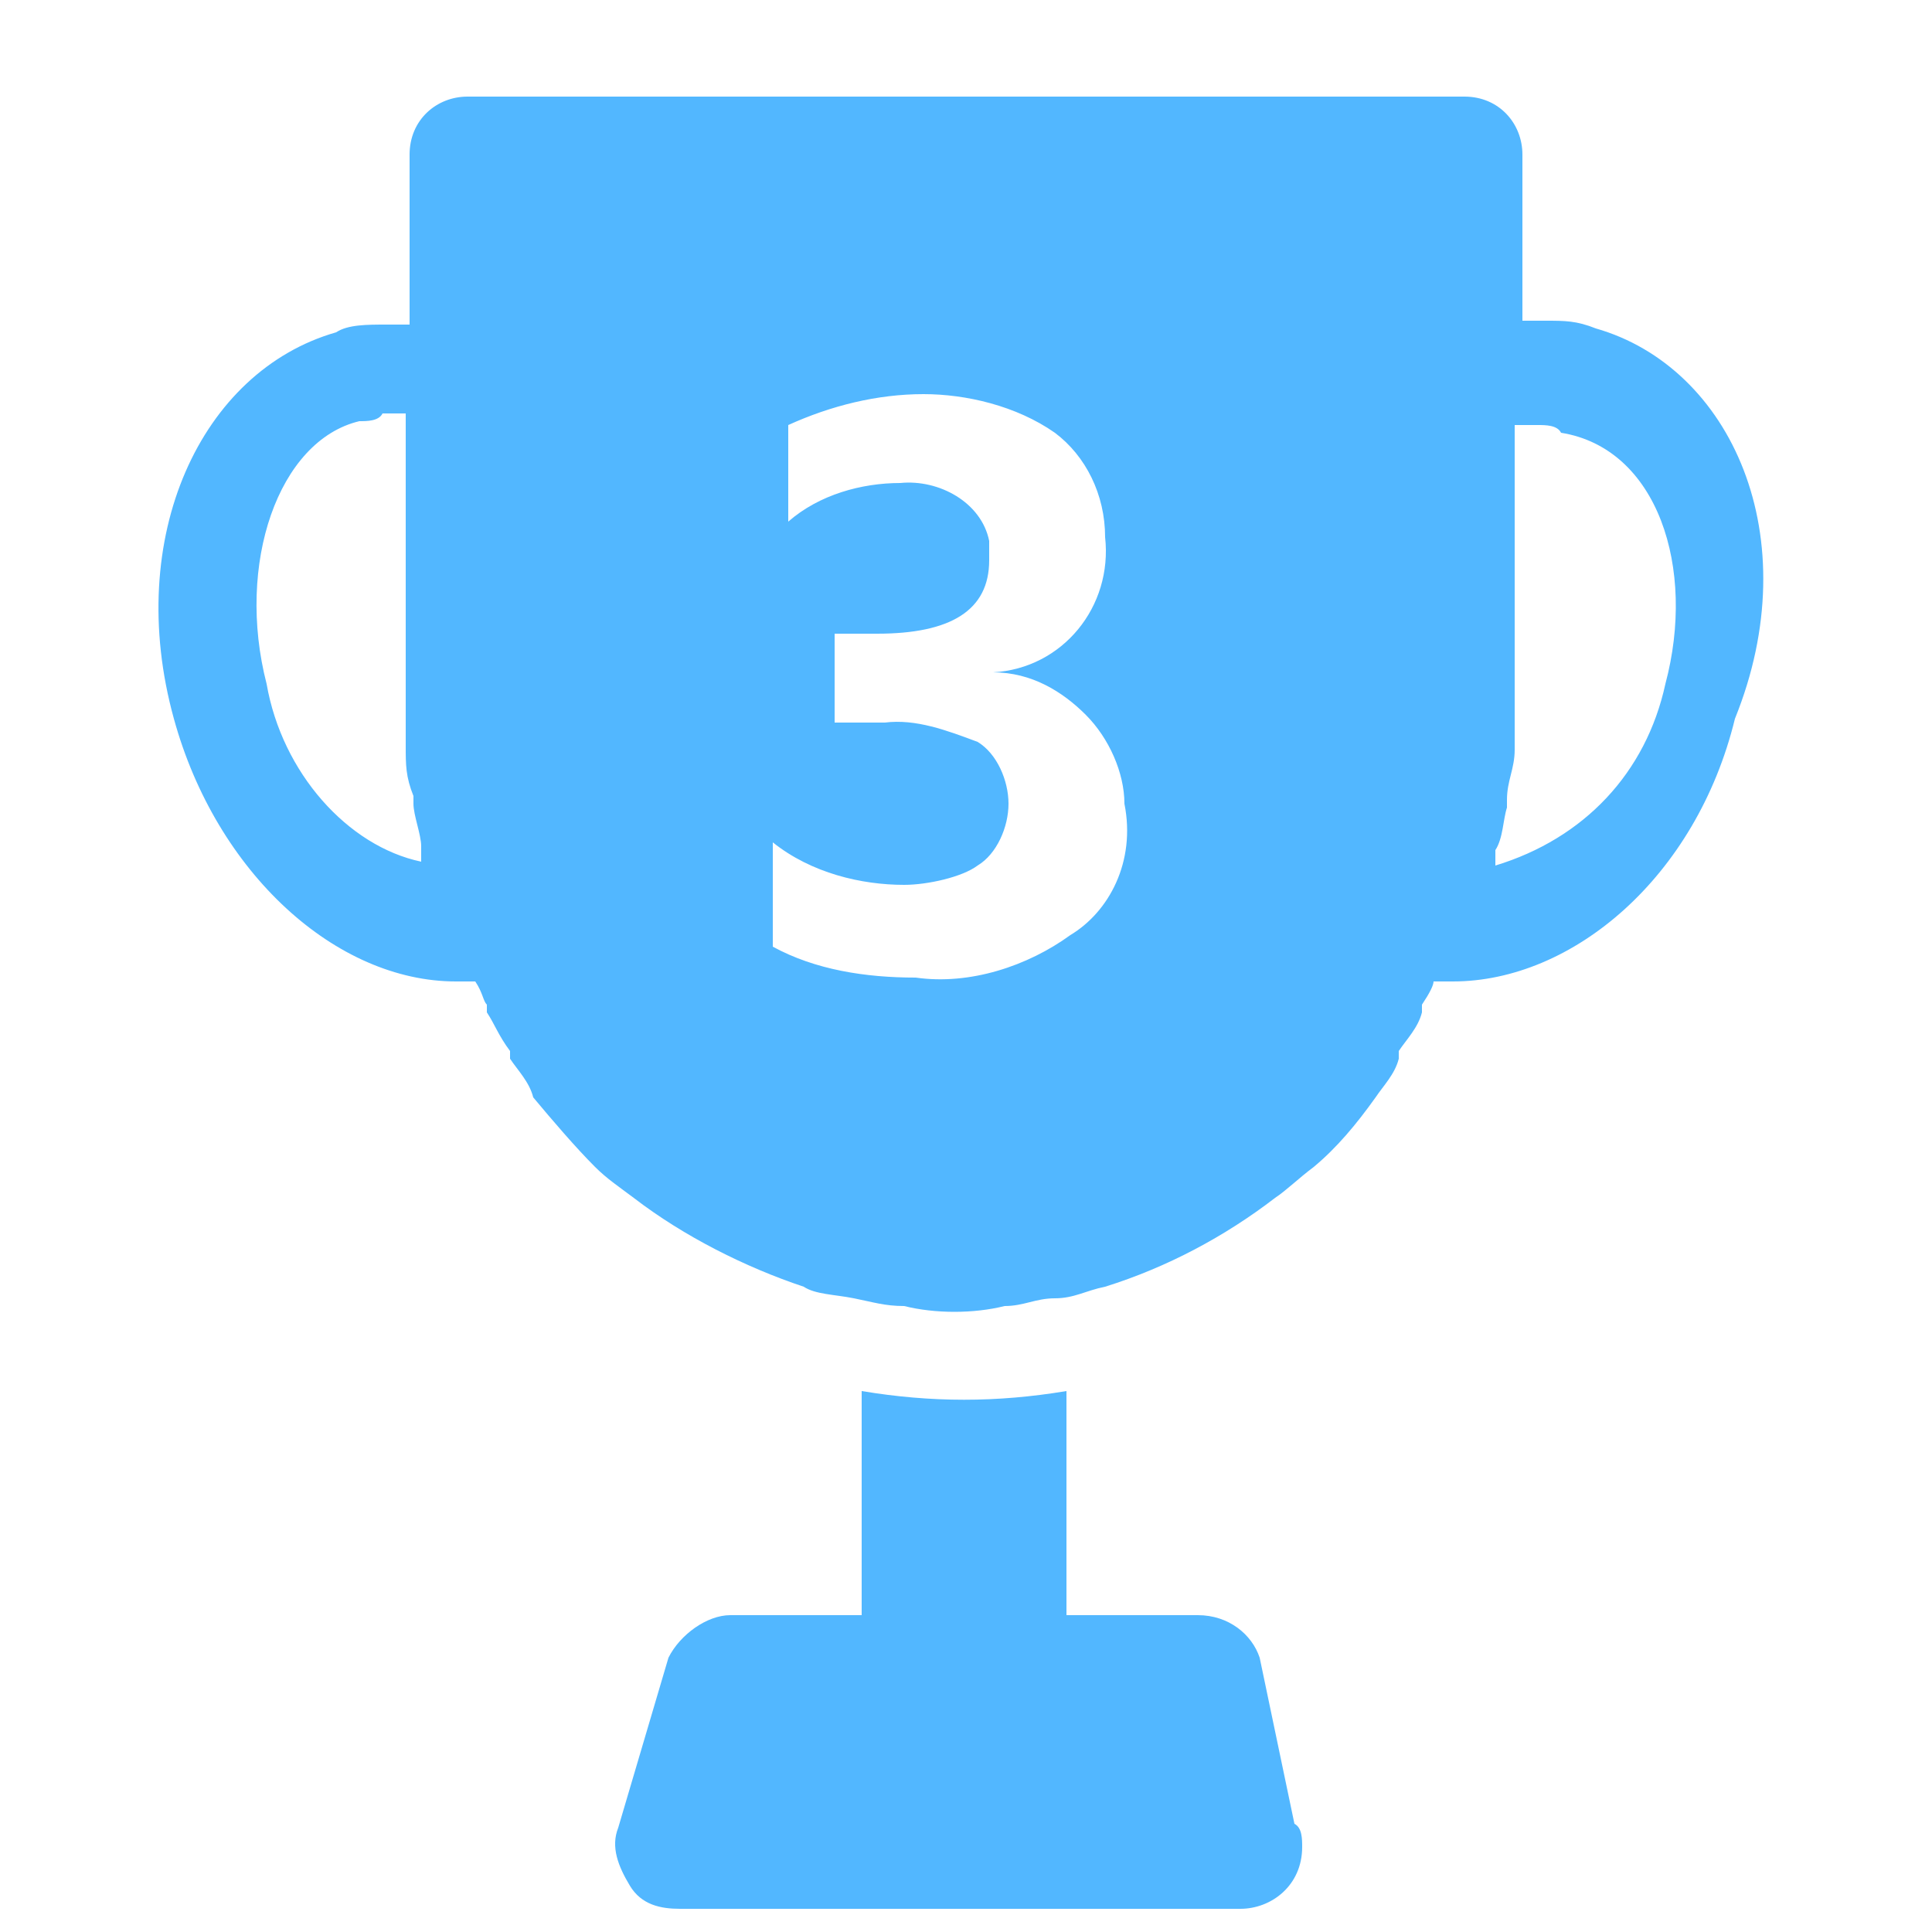 <!-- Generated by IcoMoon.io -->
<svg version="1.1" xmlns="http://www.w3.org/2000/svg" width="1024" height="1024" viewBox="0 0 1024 1024">
<title>trophy3</title>
<path fill="#52b7ff" d="M667.648 878.592c-4.096-12.288-16.384-22.528-32.768-22.528h-69.632v-118.784c-36.864 6.144-71.68 6.144-108.544 0v118.784h-69.632c-12.288 0-26.624 10.24-32.768 22.528l-26.624 90.112c-4.096 10.24 0 20.48 6.144 30.72s16.384 12.288 26.624 12.288h296.96c16.384 0 32.768-12.288 32.768-32.768 0-4.096 0-10.24-4.096-12.288l-18.432-88.064zM845.824 174.080c-10.24-4.096-16.384-4.096-26.624-4.096h-12.288v-88.064c0-16.384-12.288-30.72-30.72-30.72h-528.384c-16.384 0-30.72 12.288-30.72 30.72v90.112h-12.288c-10.24 0-20.48 0-26.624 4.096-71.68 20.48-112.64 108.544-86.016 204.8 22.528 81.92 86.016 139.264 149.504 139.264h10.24c4.096 6.144 4.096 10.24 6.144 12.288v4.096c4.096 6.144 6.144 12.288 12.288 20.48v4.096c4.096 6.144 10.24 12.288 12.288 20.48 10.24 12.288 22.528 26.624 32.768 36.864 6.144 6.144 12.288 10.24 20.48 16.384 26.624 20.48 59.392 36.864 90.112 47.104 6.144 4.096 16.384 4.096 26.624 6.144s16.384 4.096 26.624 4.096c16.384 4.096 36.864 4.096 53.248 0 10.24 0 16.384-4.096 26.624-4.096s16.384-4.096 26.624-6.144c32.768-10.24 63.488-26.624 90.112-47.104 6.144-4.096 12.288-10.24 20.48-16.384 12.288-10.24 22.528-22.528 32.768-36.864 4.096-6.144 10.24-12.288 12.288-20.48v-4.096c4.096-6.144 10.24-12.288 12.288-20.48v-4.096c4.096-6.144 6.144-10.24 6.144-12.288h10.24c63.488 0 129.024-55.296 149.504-139.264 38.912-96.256-2.048-186.368-73.728-206.848zM141.312 362.496c-16.384-63.488 6.144-129.024 49.152-139.264 4.096 0 10.24 0 12.288-4.096h12.288v176.128c0 10.24 0 16.384 4.096 26.624v4.096c0 6.144 4.096 16.384 4.096 22.528v8.192c-38.912-8.192-73.728-47.104-81.92-94.208zM567.296 495.616c-22.528 16.384-53.248 26.624-81.92 22.528-26.624 0-53.248-4.096-75.776-16.384v-55.296c20.48 16.384 47.104 22.528 69.632 22.528 12.288 0 30.72-4.096 38.912-10.24 10.24-6.144 16.384-20.48 16.384-32.768s-6.144-26.624-16.384-32.768c-16.384-6.144-32.768-12.288-49.152-10.24h-26.624v-47.104h22.528c38.912 0 59.392-12.288 59.392-38.912v-10.24c-4.096-20.48-26.624-32.768-47.104-30.72-20.48 0-43.008 6.144-59.392 20.48v-51.2c22.528-10.24 47.104-16.384 71.68-16.384 22.528 0 49.152 6.144 69.632 20.48 16.384 12.288 26.624 32.768 26.624 55.296 4.096 36.864-22.528 69.632-59.392 71.68 20.48 0 36.864 10.24 49.152 22.528s20.48 30.72 20.48 47.104c6.144 30.72-8.192 57.344-28.672 69.632zM882.688 362.496c-10.24 47.104-43.008 81.92-90.112 96.256v-8.192c4.096-6.144 4.096-16.384 6.144-22.528v-4.096c0-10.24 4.096-16.384 4.096-26.624v-172.032h12.288c4.096 0 10.24 0 12.288 4.096 51.2 8.192 71.68 71.68 55.296 133.12z"></path>
</svg>
